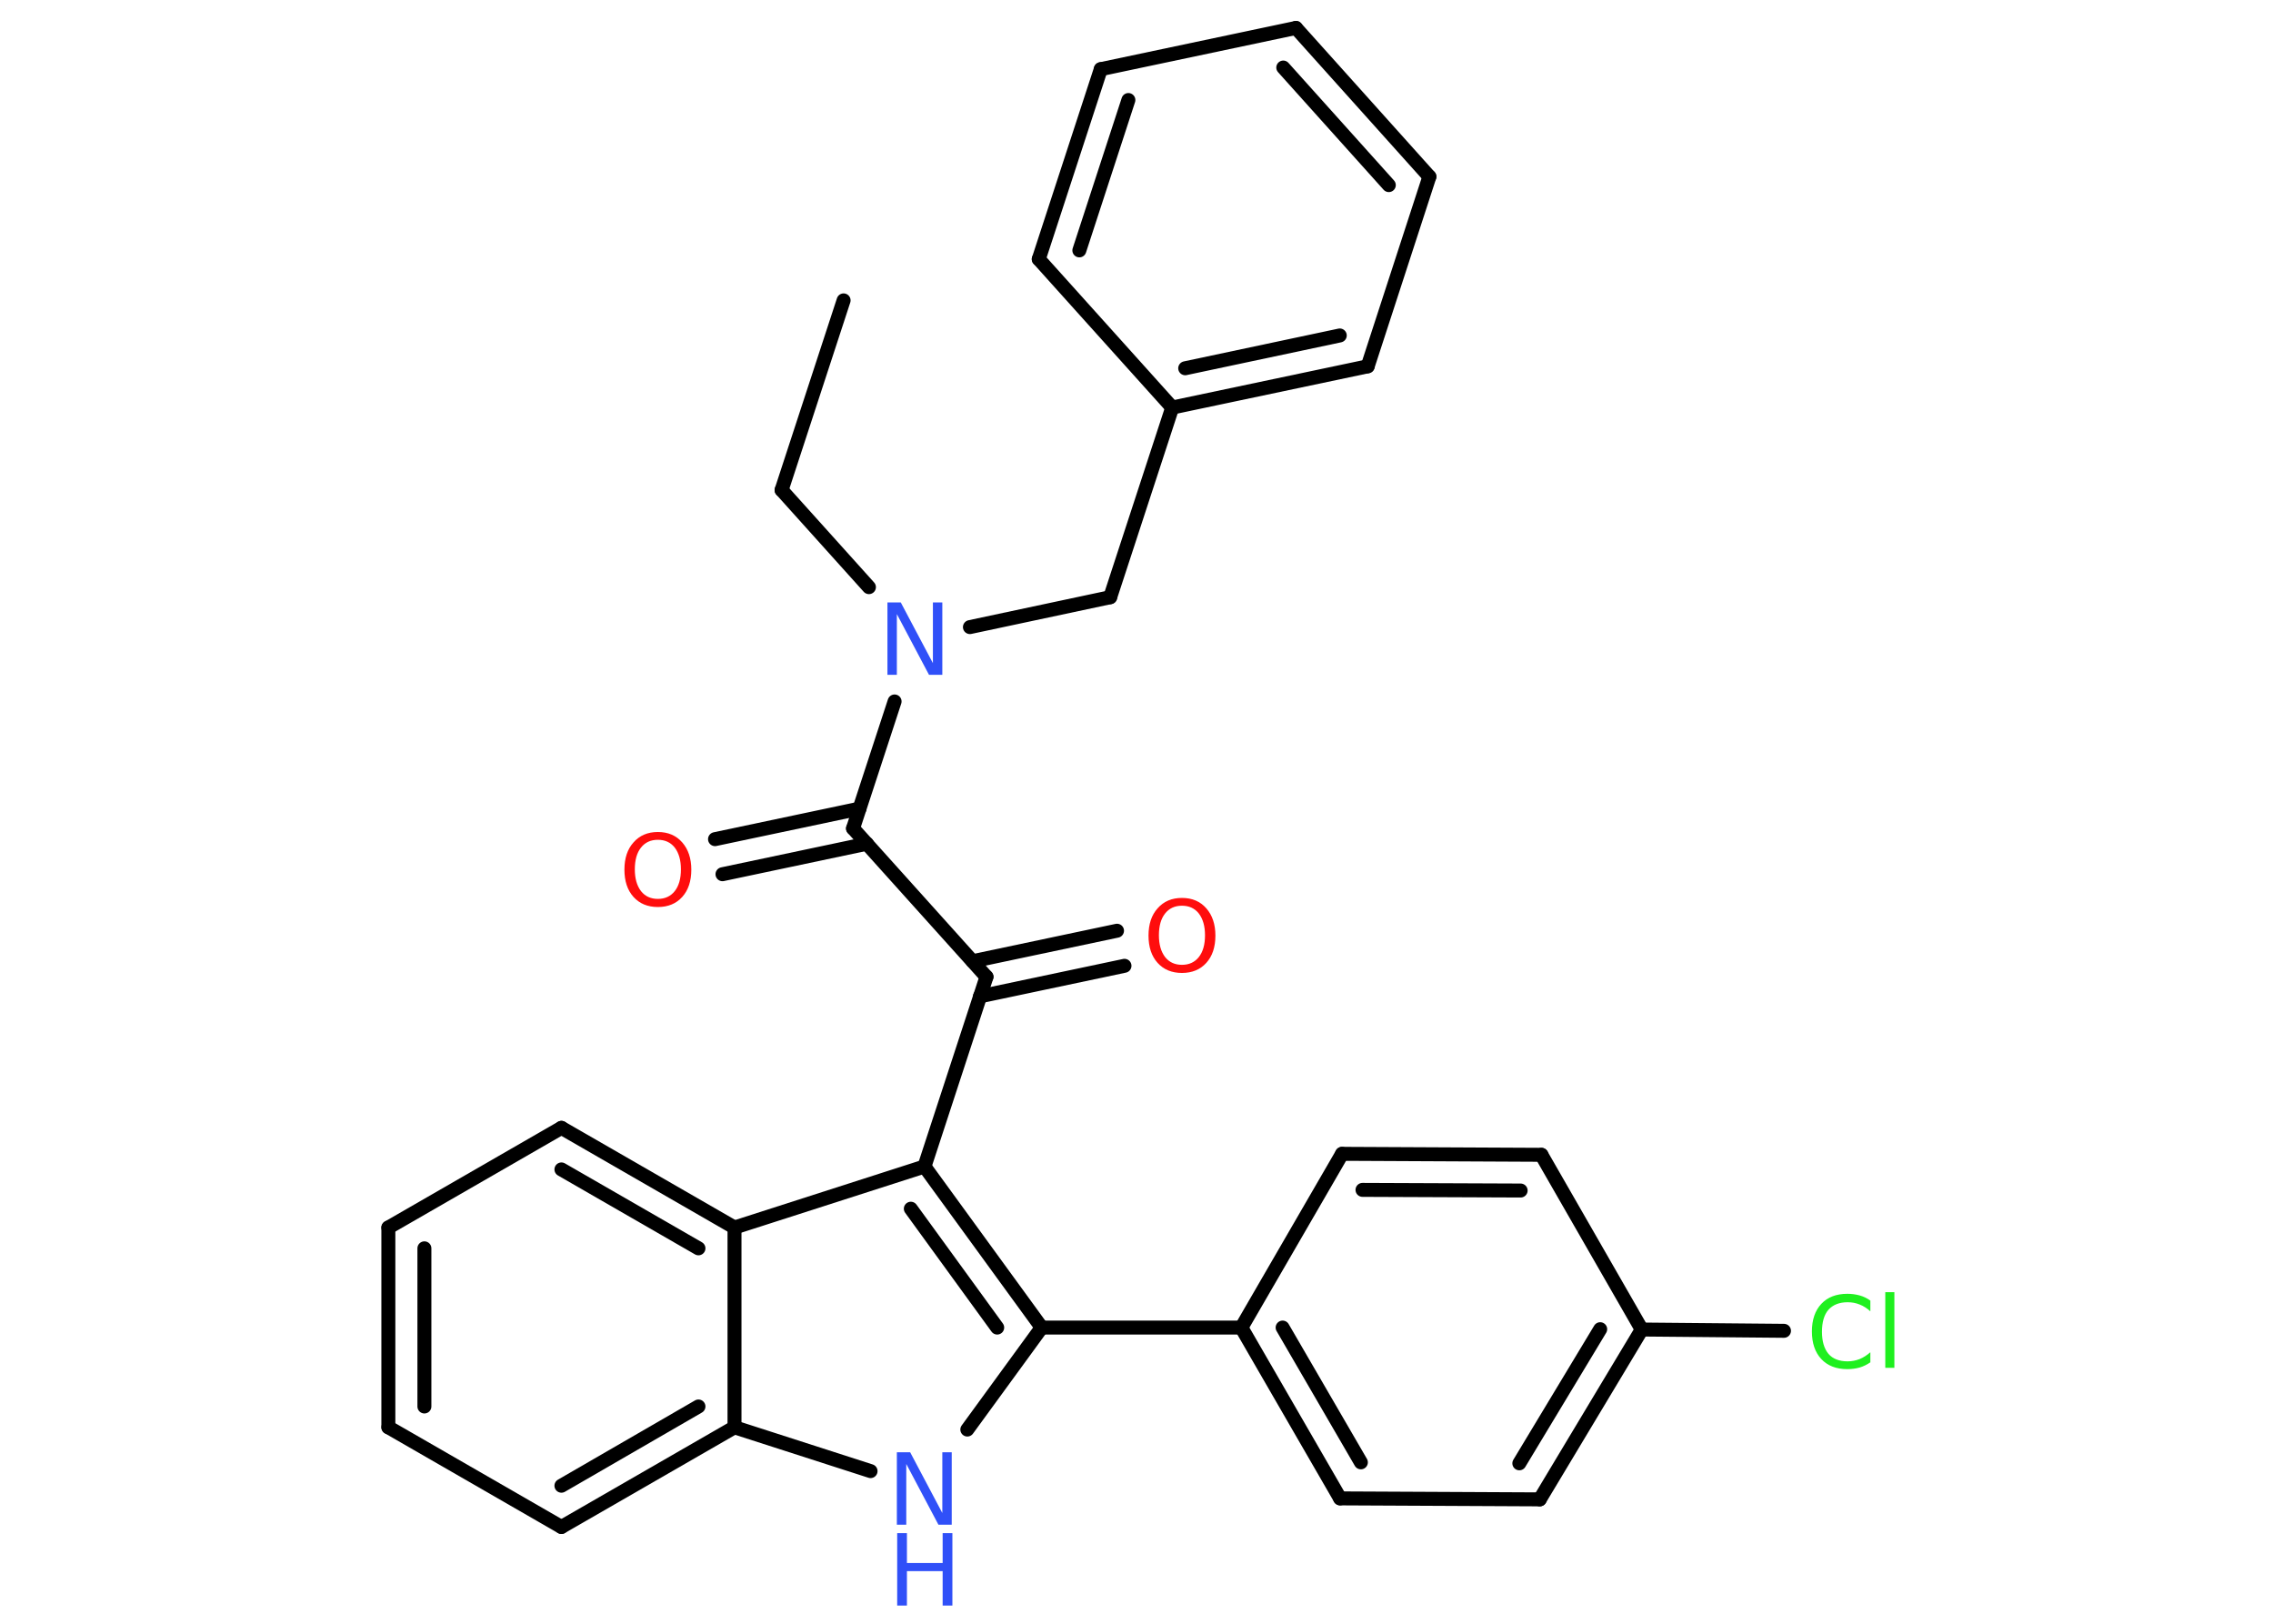 <?xml version='1.0' encoding='UTF-8'?>
<!DOCTYPE svg PUBLIC "-//W3C//DTD SVG 1.1//EN" "http://www.w3.org/Graphics/SVG/1.1/DTD/svg11.dtd">
<svg version='1.2' xmlns='http://www.w3.org/2000/svg' xmlns:xlink='http://www.w3.org/1999/xlink' width='70.0mm' height='50.0mm' viewBox='0 0 70.0 50.0'>
  <desc>Generated by the Chemistry Development Kit (http://github.com/cdk)</desc>
  <g stroke-linecap='round' stroke-linejoin='round' stroke='#000000' stroke-width='.43' fill='#3050F8'>
    <rect x='.0' y='.0' width='70.0' height='50.0' fill='#FFFFFF' stroke='none'/>
    <g id='mol1' class='mol'>
      <line id='mol1bnd1' class='bond' x1='25.98' y1='9.25' x2='24.07' y2='15.09'/>
      <line id='mol1bnd2' class='bond' x1='24.07' y1='15.09' x2='26.76' y2='18.08'/>
      <line id='mol1bnd3' class='bond' x1='29.87' y1='19.31' x2='34.19' y2='18.39'/>
      <line id='mol1bnd4' class='bond' x1='34.19' y1='18.39' x2='36.1' y2='12.55'/>
      <g id='mol1bnd5' class='bond'>
        <line x1='36.1' y1='12.55' x2='42.12' y2='11.28'/>
        <line x1='36.5' y1='11.34' x2='41.26' y2='10.33'/>
      </g>
      <line id='mol1bnd6' class='bond' x1='42.12' y1='11.28' x2='44.02' y2='5.44'/>
      <g id='mol1bnd7' class='bond'>
        <line x1='44.02' y1='5.44' x2='39.91' y2='.86'/>
        <line x1='42.77' y1='5.7' x2='39.52' y2='2.08'/>
      </g>
      <line id='mol1bnd8' class='bond' x1='39.91' y1='.86' x2='33.9' y2='2.13'/>
      <g id='mol1bnd9' class='bond'>
        <line x1='33.9' y1='2.13' x2='31.99' y2='7.98'/>
        <line x1='34.75' y1='3.08' x2='33.24' y2='7.71'/>
      </g>
      <line id='mol1bnd10' class='bond' x1='36.1' y1='12.55' x2='31.99' y2='7.98'/>
      <line id='mol1bnd11' class='bond' x1='27.55' y1='21.6' x2='26.27' y2='25.51'/>
      <g id='mol1bnd12' class='bond'>
        <line x1='26.7' y1='25.98' x2='22.25' y2='26.92'/>
        <line x1='26.47' y1='24.9' x2='22.02' y2='25.84'/>
      </g>
      <line id='mol1bnd13' class='bond' x1='26.27' y1='25.51' x2='30.38' y2='30.08'/>
      <g id='mol1bnd14' class='bond'>
        <line x1='29.95' y1='29.6' x2='34.4' y2='28.66'/>
        <line x1='30.18' y1='30.68' x2='34.63' y2='29.74'/>
      </g>
      <line id='mol1bnd15' class='bond' x1='30.38' y1='30.08' x2='28.47' y2='35.92'/>
      <g id='mol1bnd16' class='bond'>
        <line x1='32.08' y1='40.88' x2='28.47' y2='35.92'/>
        <line x1='30.71' y1='40.88' x2='28.05' y2='37.22'/>
      </g>
      <line id='mol1bnd17' class='bond' x1='32.08' y1='40.88' x2='38.23' y2='40.88'/>
      <g id='mol1bnd18' class='bond'>
        <line x1='38.23' y1='40.88' x2='41.27' y2='46.14'/>
        <line x1='39.5' y1='40.88' x2='41.91' y2='45.03'/>
      </g>
      <line id='mol1bnd19' class='bond' x1='41.27' y1='46.14' x2='47.42' y2='46.17'/>
      <g id='mol1bnd20' class='bond'>
        <line x1='47.42' y1='46.17' x2='50.56' y2='40.94'/>
        <line x1='46.79' y1='45.06' x2='49.28' y2='40.93'/>
      </g>
      <line id='mol1bnd21' class='bond' x1='50.56' y1='40.94' x2='54.94' y2='40.98'/>
      <line id='mol1bnd22' class='bond' x1='50.56' y1='40.94' x2='47.47' y2='35.56'/>
      <g id='mol1bnd23' class='bond'>
        <line x1='47.47' y1='35.56' x2='41.33' y2='35.53'/>
        <line x1='46.83' y1='36.66' x2='41.96' y2='36.64'/>
      </g>
      <line id='mol1bnd24' class='bond' x1='38.23' y1='40.88' x2='41.33' y2='35.53'/>
      <line id='mol1bnd25' class='bond' x1='32.08' y1='40.88' x2='29.79' y2='44.02'/>
      <line id='mol1bnd26' class='bond' x1='26.81' y1='45.3' x2='22.62' y2='43.95'/>
      <g id='mol1bnd27' class='bond'>
        <line x1='17.29' y1='47.02' x2='22.62' y2='43.95'/>
        <line x1='17.29' y1='45.75' x2='21.51' y2='43.31'/>
      </g>
      <line id='mol1bnd28' class='bond' x1='17.29' y1='47.02' x2='11.96' y2='43.95'/>
      <g id='mol1bnd29' class='bond'>
        <line x1='11.96' y1='37.8' x2='11.96' y2='43.95'/>
        <line x1='13.07' y1='38.44' x2='13.07' y2='43.31'/>
      </g>
      <line id='mol1bnd30' class='bond' x1='11.96' y1='37.8' x2='17.29' y2='34.73'/>
      <g id='mol1bnd31' class='bond'>
        <line x1='22.62' y1='37.8' x2='17.29' y2='34.73'/>
        <line x1='21.51' y1='38.44' x2='17.29' y2='36.01'/>
      </g>
      <line id='mol1bnd32' class='bond' x1='28.47' y1='35.92' x2='22.62' y2='37.8'/>
      <line id='mol1bnd33' class='bond' x1='22.62' y1='43.95' x2='22.62' y2='37.8'/>
      <path id='mol1atm3' class='atom' d='M27.34 18.55h.4l.99 1.87v-1.87h.29v2.23h-.41l-.99 -1.87v1.87h-.29v-2.23z' stroke='none'/>
      <path id='mol1atm12' class='atom' d='M20.26 25.86q-.33 .0 -.52 .24q-.19 .24 -.19 .67q.0 .42 .19 .67q.19 .24 .52 .24q.33 .0 .52 -.24q.19 -.24 .19 -.67q.0 -.42 -.19 -.67q-.19 -.24 -.52 -.24zM20.26 25.62q.47 .0 .75 .32q.28 .32 .28 .84q.0 .53 -.28 .84q-.28 .31 -.75 .31q-.47 .0 -.75 -.31q-.28 -.31 -.28 -.84q.0 -.53 .28 -.84q.28 -.32 .75 -.32z' stroke='none' fill='#FF0D0D'/>
      <path id='mol1atm14' class='atom' d='M36.4 27.89q-.33 .0 -.52 .24q-.19 .24 -.19 .67q.0 .42 .19 .67q.19 .24 .52 .24q.33 .0 .52 -.24q.19 -.24 .19 -.67q.0 -.42 -.19 -.67q-.19 -.24 -.52 -.24zM36.4 27.65q.47 .0 .75 .32q.28 .32 .28 .84q.0 .53 -.28 .84q-.28 .31 -.75 .31q-.47 .0 -.75 -.31q-.28 -.31 -.28 -.84q.0 -.53 .28 -.84q.28 -.32 .75 -.32z' stroke='none' fill='#FF0D0D'/>
      <path id='mol1atm21' class='atom' d='M57.6 40.06v.32q-.15 -.14 -.33 -.21q-.17 -.07 -.37 -.07q-.38 .0 -.59 .23q-.2 .23 -.2 .68q.0 .44 .2 .68q.2 .23 .59 .23q.19 .0 .37 -.07q.17 -.07 .33 -.21v.31q-.16 .11 -.33 .16q-.18 .05 -.38 .05q-.51 .0 -.8 -.31q-.29 -.31 -.29 -.85q.0 -.54 .29 -.85q.29 -.31 .8 -.31q.2 .0 .38 .05q.18 .05 .33 .16zM58.06 39.79h.28v2.33h-.28v-2.33z' stroke='none' fill='#1FF01F'/>
      <g id='mol1atm24' class='atom'>
        <path d='M27.63 44.72h.4l.99 1.87v-1.87h.29v2.23h-.41l-.99 -1.87v1.87h-.29v-2.23z' stroke='none'/>
        <path d='M27.63 47.21h.3v.92h1.1v-.92h.3v2.23h-.3v-1.06h-1.1v1.06h-.3v-2.23z' stroke='none'/>
      </g>
    </g>
  </g>
</svg>

